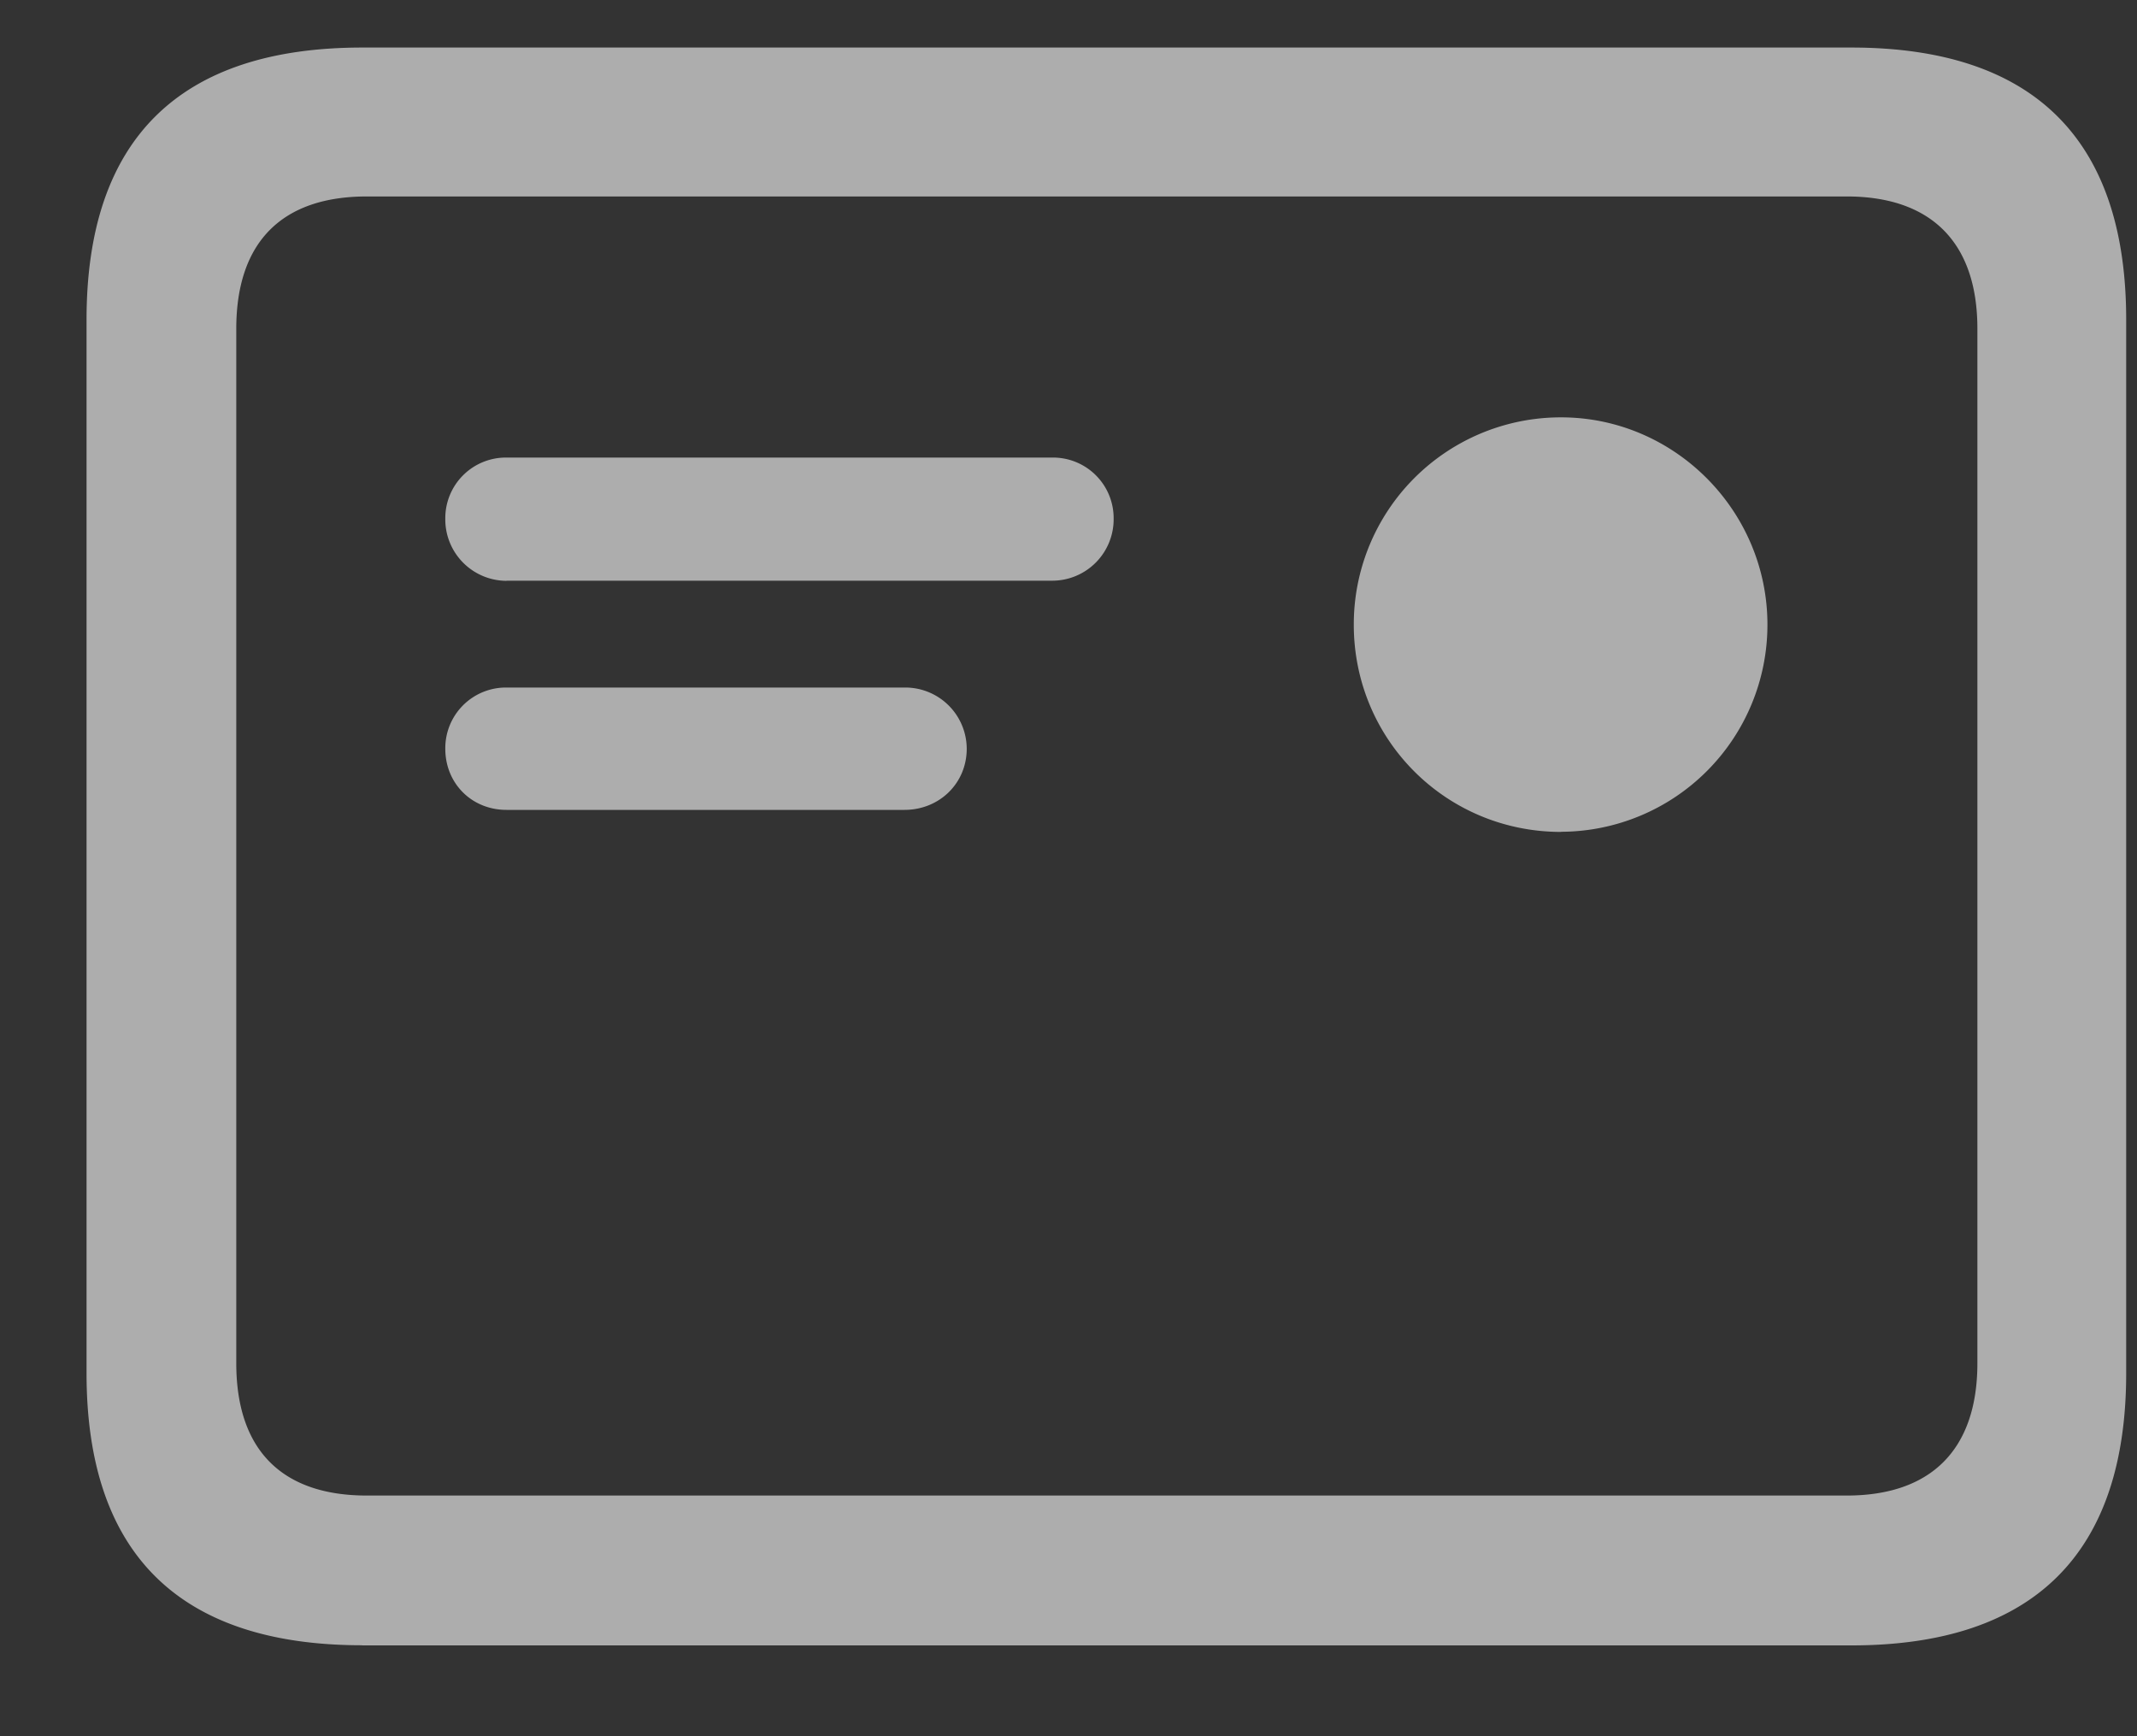 <svg width="16" height="13" fill="none" xmlns="http://www.w3.org/2000/svg"><rect width="100%" height="100%" fill="#333333" stroke="none"/><path d="M2.712 12.32h11.15c1.367 0 2.057-.691 2.057-2.038V2.394c0-1.347-.69-2.038-2.058-2.038H2.713C1.345.356.648 1.04.648 2.394v7.888c0 1.354.697 2.037 2.064 2.037zm.034-1.122c-.629 0-.977-.335-.977-.991V2.462c0-.656.348-.991.977-.991h11.081c.622 0 .978.335.978.99v7.746c0 .656-.356.991-.978.991H2.747zm8.942-4.97a1.55 1.55 0 001.545-1.551c0-.855-.698-1.552-1.545-1.552a1.55 1.55 0 00-1.552 1.552c0 .861.69 1.552 1.552 1.552zm-7.896-1.88H7.88a.46.46 0 00.458-.464.454.454 0 00-.458-.458H3.792a.454.454 0 00-.458.458.46.46 0 00.458.465zm0 1.716h2.98c.26 0 .466-.198.466-.458a.46.46 0 00-.465-.458h-2.98a.454.454 0 00-.459.458c0 .26.198.458.458.458z" fill="#fff" fill-opacity=".6"/></svg>